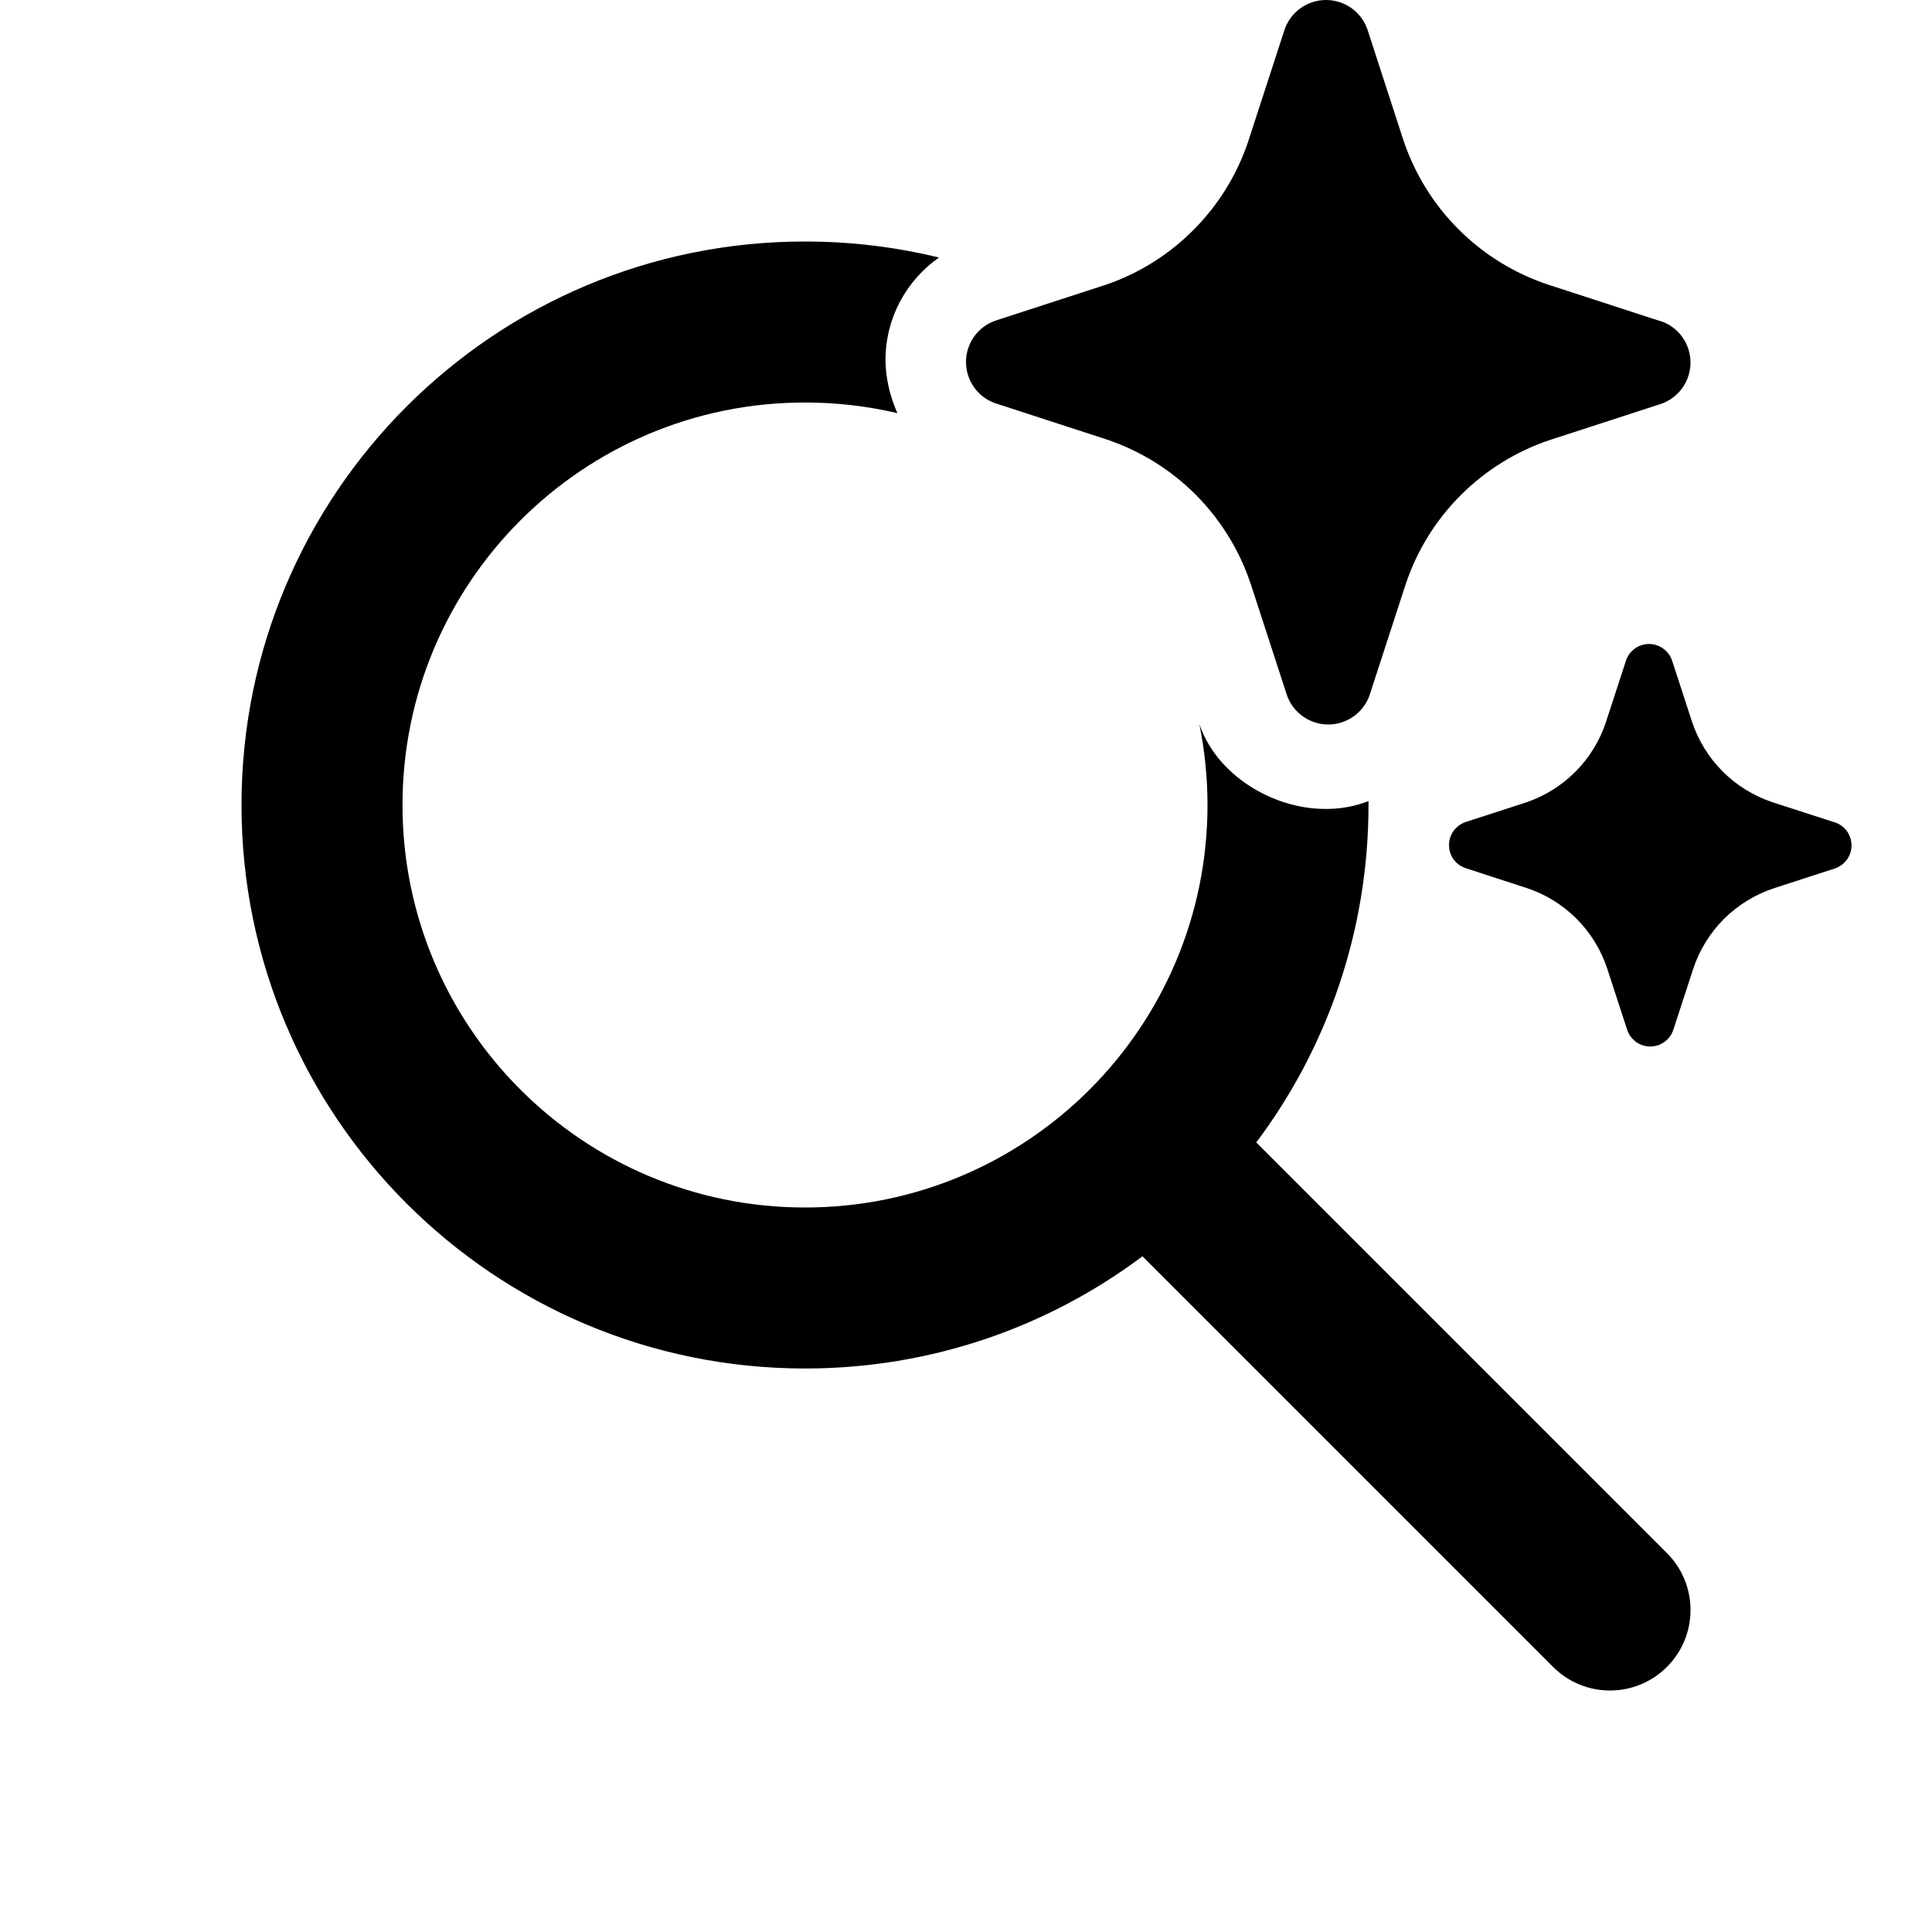 <svg  viewBox="0 0 24 24"  xmlns="http://www.w3.org/2000/svg">
<path d="M15.088 6.412C15.016 6.319 14.938 6.23 14.854 6.146C14.542 5.833 14.161 5.597 13.741 5.457L12.363 5.009C12.257 4.972 12.165 4.903 12.1 4.811C12.035 4.719 12 4.609 12 4.497C12 4.384 12.035 4.274 12.1 4.182C12.165 4.091 12.257 4.021 12.363 3.984L13.741 3.536C14.155 3.394 14.53 3.157 14.837 2.845C15.136 2.542 15.362 2.176 15.5 1.774L15.511 1.74L15.959 0.363C15.997 0.257 16.066 0.165 16.158 0.1C16.25 0.035 16.36 0 16.472 0C16.585 0 16.695 0.035 16.787 0.1C16.879 0.165 16.948 0.257 16.986 0.363L17.433 1.74C17.573 2.158 17.808 2.539 18.12 2.85C18.432 3.162 18.813 3.397 19.232 3.536L20.609 3.984L20.637 3.991C20.743 4.028 20.835 4.097 20.9 4.189C20.965 4.281 21 4.391 21 4.503C21 4.616 20.965 4.726 20.9 4.818C20.835 4.909 20.743 4.979 20.637 5.016L19.259 5.464C18.84 5.603 18.459 5.838 18.147 6.15C17.835 6.461 17.6 6.842 17.461 7.26L17.013 8.637C17.009 8.649 17.005 8.66 17 8.671C16.96 8.763 16.896 8.842 16.814 8.9C16.722 8.965 16.613 9 16.5 9C16.387 9 16.278 8.965 16.186 8.9C16.094 8.835 16.024 8.743 15.987 8.637L15.539 7.26C15.438 6.953 15.285 6.667 15.088 6.412ZM22.783 10.213L22.017 9.965C21.785 9.887 21.573 9.757 21.4 9.584C21.227 9.41 21.096 9.199 21.019 8.966L20.77 8.202C20.749 8.143 20.71 8.092 20.659 8.056C20.608 8.019 20.547 8 20.485 8C20.422 8 20.361 8.019 20.31 8.056C20.259 8.092 20.22 8.143 20.2 8.202L19.951 8.966C19.875 9.197 19.747 9.408 19.576 9.581C19.405 9.754 19.197 9.885 18.967 9.965L18.202 10.213C18.143 10.234 18.092 10.273 18.055 10.324C18.019 10.375 18 10.436 18 10.498C18 10.561 18.019 10.622 18.055 10.673C18.092 10.724 18.143 10.762 18.202 10.783L18.967 11.032C19.2 11.109 19.412 11.24 19.585 11.414C19.759 11.588 19.889 11.8 19.966 12.034L20.215 12.798C20.236 12.857 20.274 12.908 20.325 12.944C20.376 12.981 20.437 13 20.5 13C20.563 13 20.624 12.981 20.675 12.944C20.726 12.908 20.764 12.857 20.785 12.798L21.034 12.034C21.111 11.801 21.242 11.59 21.415 11.416C21.589 11.243 21.8 11.113 22.033 11.035L22.798 10.787C22.857 10.766 22.908 10.727 22.945 10.676C22.981 10.625 23 10.564 23 10.502C23 10.439 22.981 10.378 22.945 10.327C22.908 10.276 22.857 10.238 22.798 10.217L22.783 10.213ZM11.664 3.199C11.13 3.069 10.573 3 10 3C6.134 3 3 6.134 3 10C3 13.866 6.134 17 10 17C11.572 17 13.024 16.482 14.192 15.606L19.293 20.707C19.683 21.098 20.317 21.098 20.707 20.707C21.098 20.317 21.098 19.683 20.707 19.293L15.606 14.192C16.482 13.024 17 11.572 17 10L17 9.952C16.828 10.018 16.645 10.051 16.46 10.049C15.801 10.047 15.113 9.622 14.9 8.999L14.899 8.996C14.965 9.321 15 9.656 15 10C15 12.761 12.761 15 10 15C7.239 15 5 12.761 5 10C5 7.239 7.239 5 10 5C10.395 5 10.779 5.046 11.148 5.132C11.054 4.922 11.001 4.695 11 4.469C11.001 3.952 11.257 3.486 11.664 3.199Z" />
</svg>
